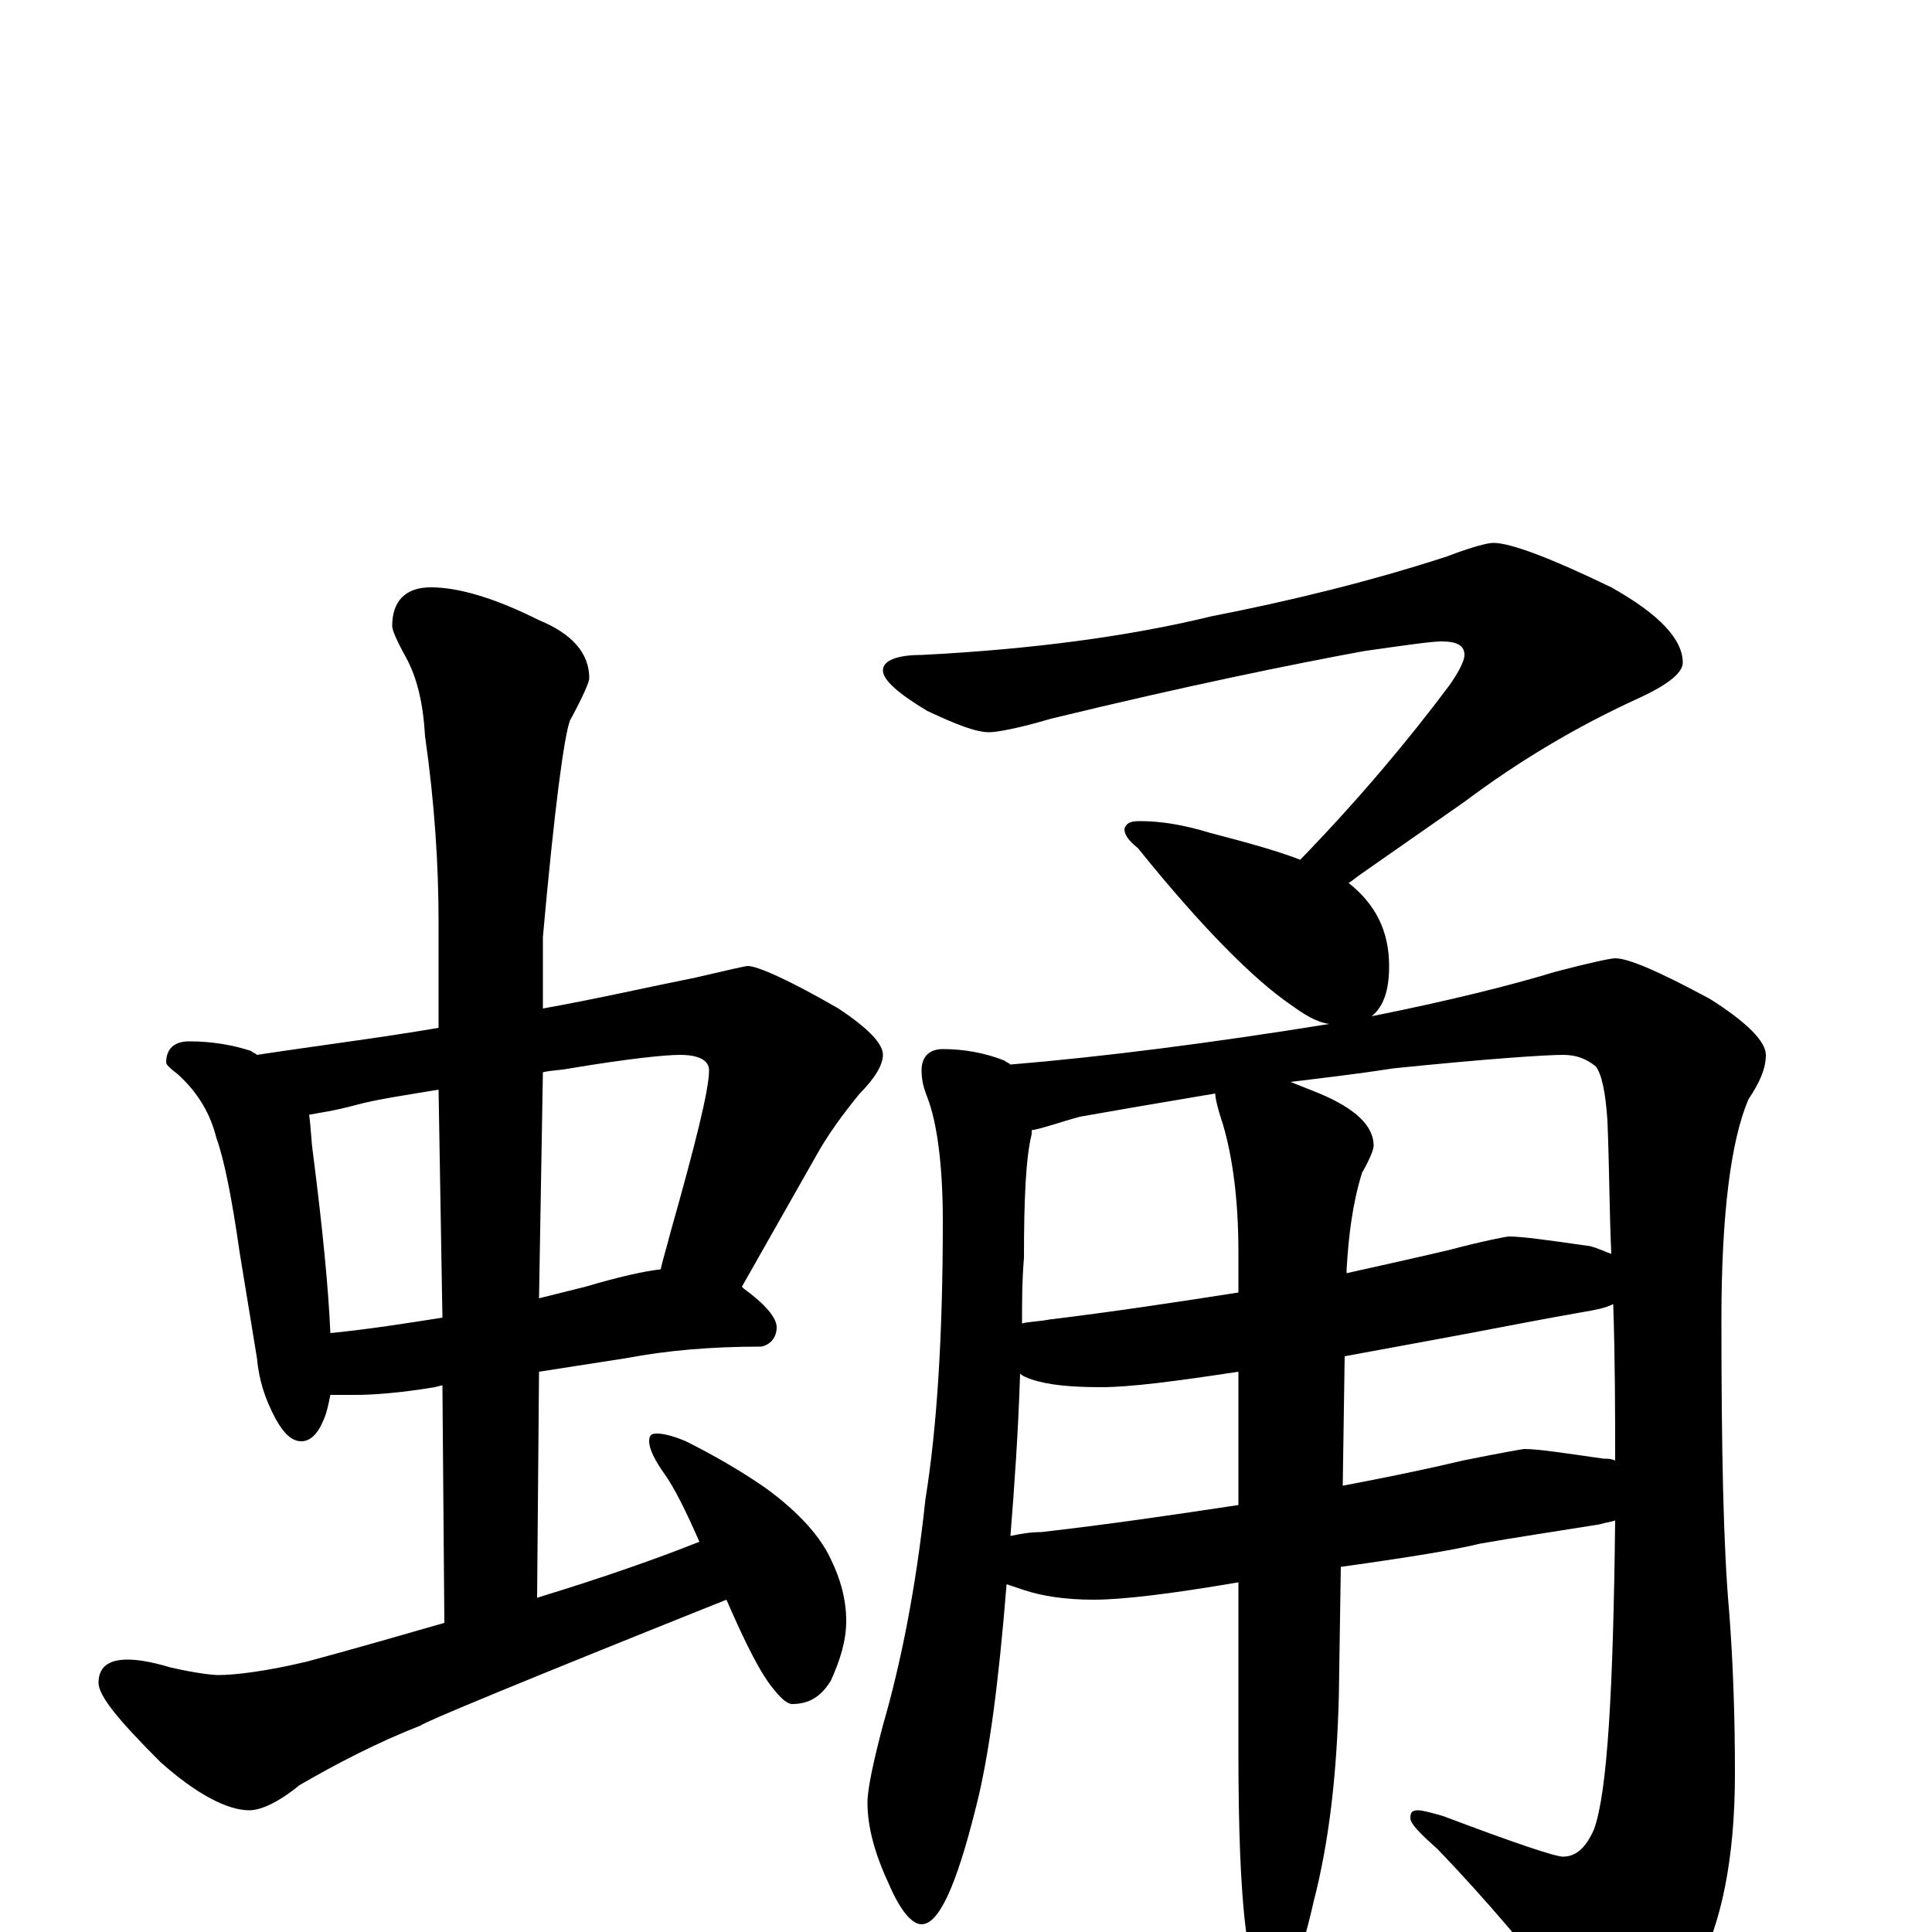 <?xml version="1.0" encoding="utf-8" ?>
<!DOCTYPE svg PUBLIC "-//W3C//DTD SVG 1.1//EN" "http://www.w3.org/Graphics/SVG/1.1/DTD/svg11.dtd">
<svg version="1.1" id="Layer_1" xmlns="http://www.w3.org/2000/svg" xmlns:xlink="http://www.w3.org/1999/xlink" x="0px" y="145px" width="1000px" height="1000px" viewBox="0 0 1000 1000" enable-background="new 0 0 1000 1000" xml:space="preserve">
<g id="Layer_1">
<path id="glyph" transform="matrix(1 0 0 -1 0 1000)" d="M98,461C110,461 121,459 130,456C131,455 132,455 133,454C166,459 198,463 227,468l0,55C227,552 225,584 220,619C219,636 216,649 210,660C205,669 203,674 203,676C203,689 210,696 223,696C238,696 257,690 279,679C296,672 305,662 305,649C305,647 302,640 295,627C292,619 287,582 281,515l0,-37C309,483 335,489 360,494C377,498 386,500 387,500C392,500 408,493 434,478C449,468 457,460 457,454C457,449 453,442 445,434C436,423 428,412 422,401l-38,-67l1,-1C396,325 402,318 402,313C402,308 399,304 394,303C368,303 345,301 324,297l-45,-7l-1,-117C314,184 342,194 362,202C355,218 349,230 344,237C339,244 336,250 336,254C336,257 337,258 340,258C343,258 348,257 355,254C369,247 383,239 396,230C414,217 425,204 430,193C435,183 438,172 438,161C438,151 435,141 430,130C425,122 419,118 410,118C408,118 405,120 401,125C394,133 386,149 376,172C271,130 218,108 218,107C195,98 174,87 155,76C144,67 135,63 129,63C118,63 102,71 83,88C62,109 51,122 51,129C51,137 56,141 66,141C71,141 78,140 88,137C101,134 110,133 113,133C122,133 138,135 159,140C185,147 209,154 230,160l-1,123l-4,-1C207,279 193,278 184,278C179,278 175,278 171,278C170,273 169,268 167,264C164,257 160,254 156,254C151,254 147,258 143,265C137,276 134,286 133,297l-9,55C120,380 116,400 112,411C109,423 103,434 92,444C88,447 86,449 86,450C86,457 90,461 98,461M171,310C191,312 210,315 229,318l-2,118C209,433 195,431 184,428C173,425 165,424 160,423C161,416 161,410 162,403C167,364 170,333 171,310M281,445l-2,-117C287,330 295,332 303,334C320,339 333,342 342,343C343,348 345,354 347,362C360,408 367,436 367,446C367,451 362,454 352,454C344,454 325,452 295,447C290,446 285,446 281,445M773,719C782,719 803,711 834,696C859,682 871,669 871,657C871,652 864,646 849,639C816,624 786,606 758,585l-53,-37C702,546 700,544 698,543C712,532 719,518 719,500C719,487 716,479 710,474C750,482 782,490 805,497C824,502 834,504 836,504C843,504 859,497 885,483C904,471 914,461 914,454C914,447 911,440 905,431C896,410 891,372 891,317C891,250 892,199 895,166C897,140 898,112 898,82C898,38 891,4 878,-20C862,-45 848,-58 836,-58C831,-58 825,-53 818,-44C793,-11 768,18 744,43C735,51 730,56 730,59C730,62 731,63 734,63C736,63 740,62 747,60C784,46 805,39 809,39C816,39 821,44 825,53C832,72 835,125 836,213C833,212 831,212 828,211C803,207 783,204 766,201C754,198 730,194 694,189l-1,-66C692,82 688,47 680,16C673,-15 666,-31 660,-31C653,-31 648,-21 645,0C642,23 641,55 641,94l0,87C606,175 581,172 566,172C551,172 539,174 530,177C527,178 524,179 521,180C517,130 512,91 505,64C495,24 486,4 477,4C472,4 466,11 460,25C453,40 449,54 449,67C449,74 452,88 457,107C466,138 474,177 479,224C485,261 488,309 488,368C488,397 485,419 480,432C478,437 477,441 477,446C477,453 481,457 488,457C499,457 510,455 520,451C521,450 522,450 523,449C571,453 626,460 688,470C681,471 675,475 668,480C649,493 622,520 589,561C584,565 582,568 582,571C583,574 585,575 590,575C601,575 613,573 626,569C645,564 660,560 673,555C704,587 729,617 750,645C755,652 758,658 758,661C758,666 754,668 746,668C741,668 727,666 706,663C668,656 614,645 544,628C527,623 516,621 512,621C505,621 495,625 480,632C465,641 457,648 457,653C457,658 464,661 477,661C536,664 586,671 627,681C668,689 709,699 749,712C762,717 770,719 773,719M523,205C528,206 533,207 539,207C574,211 608,216 641,221l0,69C608,285 585,282 570,282C555,282 543,283 534,286C531,287 529,288 528,289C527,258 525,230 523,205M696,298l-1,-67C716,235 736,239 757,244C777,248 788,250 789,250C796,250 809,248 830,245C832,245 834,245 836,244C836,268 836,295 835,325C831,323 826,322 820,321C797,317 777,313 761,310C750,308 729,304 696,298M529,315C533,316 538,316 543,317C576,321 609,326 641,331l0,21C641,379 638,401 633,418C630,427 629,432 629,434C599,429 576,425 559,422C548,419 540,416 534,415C534,414 534,414 534,413C531,401 530,380 530,349C529,337 529,326 529,315M668,440C673,438 678,436 683,434C702,426 711,417 711,407C711,405 709,400 705,393C700,377 698,360 697,343l0,-2C715,345 733,349 750,353C769,358 780,360 781,360C788,360 802,358 823,355C827,354 831,352 834,351C833,373 833,396 832,420C831,435 829,444 826,448C821,452 816,454 809,454C800,454 770,452 721,447C702,444 684,442 668,440z"/>
</g>
</svg>

